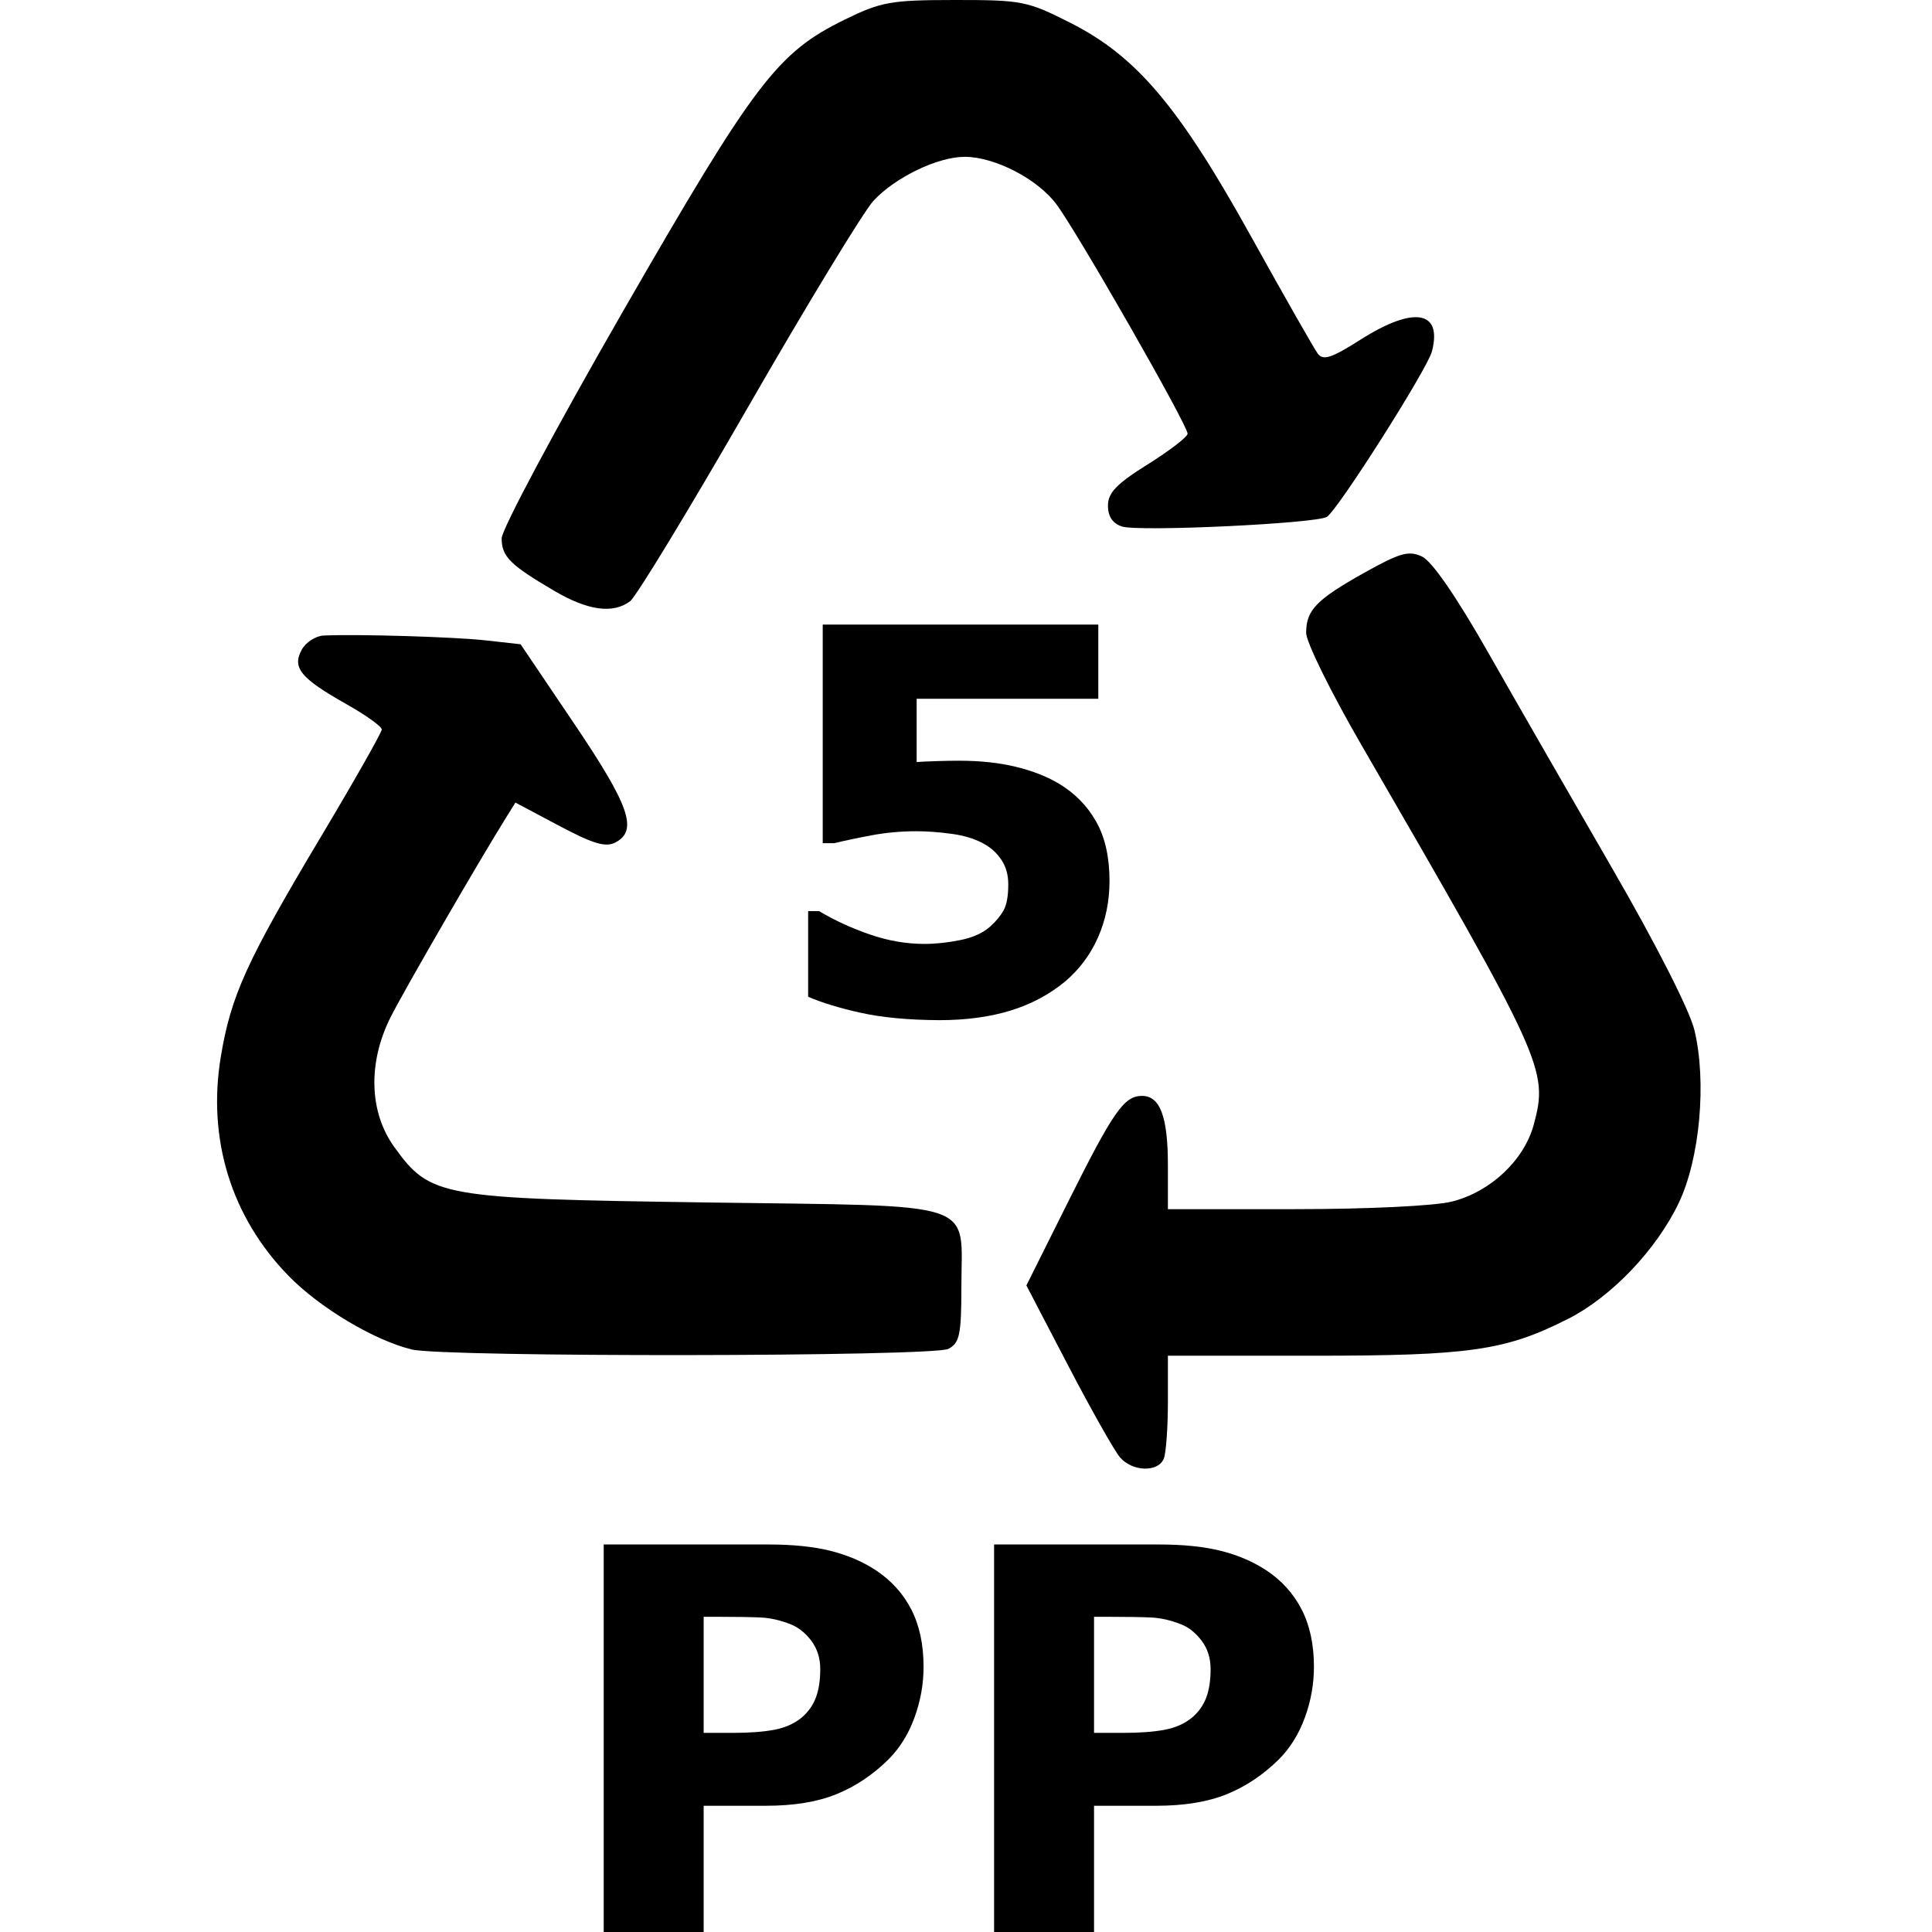 <?xml version="1.0" encoding="UTF-8" standalone="no"?>
<!-- Created with Inkscape (http://www.inkscape.org/) --><svg height="89" id="svg2241" inkscape:export-filename="M:\recyclage4.jpg.png" inkscape:export-xdpi="104" inkscape:export-ydpi="104" inkscape:output_extension="org.inkscape.output.svg.inkscape" inkscape:version="0.46" sodipodi:docbase="M:\" sodipodi:docname="pictograms-recycle-plastic-5-PP.svg" sodipodi:modified="TRUE" sodipodi:version="0.32" version="1.0" width="89" xmlns="http://www.w3.org/2000/svg" xmlns:cc="http://creativecommons.org/ns#" xmlns:dc="http://purl.org/dc/elements/1.1/" xmlns:inkscape="http://www.inkscape.org/namespaces/inkscape" xmlns:rdf="http://www.w3.org/1999/02/22-rdf-syntax-ns#" xmlns:sodipodi="http://sodipodi.sourceforge.net/DTD/sodipodi-0.dtd" xmlns:svg="http://www.w3.org/2000/svg">
  <defs id="defs2244">
    <inkscape:perspective id="perspective49" inkscape:persp3d-origin="165 : 110 : 1" inkscape:vp_x="0 : 165 : 1" inkscape:vp_y="0 : 1000 : 0" inkscape:vp_z="330 : 165 : 1" sodipodi:type="inkscape:persp3d"/>
  </defs>
  <sodipodi:namedview bordercolor="#666666" borderopacity="1.0" gridtolerance="10.0" guidetolerance="10.0" id="base" inkscape:current-layer="svg2241" inkscape:cx="37.499954" inkscape:cy="183.13118" inkscape:guide-bbox="true" inkscape:pageopacity="0.0" inkscape:pageshadow="2" inkscape:window-height="712" inkscape:window-width="1024" inkscape:window-x="110" inkscape:window-y="54" inkscape:zoom="0.72898565" objecttolerance="10.0" pagecolor="#ffffff" showgrid="false" showguides="true"/>
  <path d="M 51.111,40.581 C 51.111,41.509 50.937,42.37 50.589,43.165 C 50.242,43.96 49.736,44.642 49.073,45.209 C 48.337,45.816 47.492,46.266 46.537,46.558 C 45.582,46.849 44.493,46.995 43.27,46.995 C 41.84,46.987 40.631,46.873 39.644,46.654 C 38.657,46.434 37.852,46.188 37.228,45.916 L 37.228,41.972 L 37.732,41.972 C 38.459,42.404 39.242,42.763 40.081,43.051 C 40.921,43.339 41.756,43.483 42.587,43.483 C 43.091,43.483 43.636,43.425 44.223,43.309 C 44.811,43.193 45.276,42.983 45.62,42.679 C 45.892,42.432 46.098,42.18 46.238,41.924 C 46.377,41.668 46.447,41.273 46.447,40.737 C 46.447,40.322 46.353,39.964 46.166,39.664 C 45.978,39.365 45.736,39.123 45.44,38.939 C 45.009,38.675 44.489,38.501 43.882,38.418 C 43.274,38.334 42.723,38.292 42.227,38.292 C 41.508,38.292 40.819,38.354 40.159,38.478 C 39.5,38.601 38.923,38.723 38.427,38.843 L 37.9,38.843 L 37.9,28.773 L 50.595,28.773 L 50.595,32.19 L 42.227,32.19 L 42.227,35.103 C 42.475,35.087 42.789,35.073 43.168,35.061 C 43.548,35.049 43.882,35.043 44.17,35.043 C 45.153,35.043 46.03,35.137 46.801,35.325 C 47.572,35.512 48.238,35.774 48.797,36.11 C 49.524,36.549 50.092,37.131 50.499,37.854 C 50.907,38.577 51.111,39.487 51.111,40.581 L 51.111,40.581 z" id="text2290" style="font-size:24.552px;font-style:normal;font-variant:normal;font-weight:bold;font-stretch:normal;text-align:center;line-height:100%;text-anchor:middle;fill:#000000;fill-opacity:1;stroke:none;stroke-width:1px;stroke-linecap:butt;stroke-linejoin:miter;stroke-opacity:1;font-family:Verdana"/>
  <path d="M 42.545,76.783 C 42.545,77.582 42.405,78.364 42.125,79.127 C 41.846,79.89 41.446,80.531 40.927,81.051 C 40.215,81.754 39.422,82.286 38.547,82.645 C 37.672,83.005 36.583,83.185 35.28,83.185 L 32.415,83.185 L 32.415,88.999 L 27.811,88.999 L 27.811,71.148 L 35.388,71.148 C 36.523,71.148 37.48,71.246 38.259,71.442 C 39.038,71.638 39.728,71.932 40.327,72.323 C 41.046,72.795 41.596,73.398 41.976,74.134 C 42.355,74.869 42.545,75.752 42.545,76.783 L 42.545,76.783 z M 37.786,76.891 C 37.786,76.387 37.65,75.954 37.378,75.59 C 37.106,75.227 36.791,74.973 36.431,74.829 C 35.951,74.637 35.484,74.531 35.028,74.511 C 34.573,74.491 33.965,74.481 33.206,74.481 L 32.415,74.481 L 32.415,79.828 L 33.734,79.828 C 34.517,79.828 35.162,79.78 35.67,79.684 C 36.177,79.588 36.603,79.397 36.946,79.109 C 37.242,78.853 37.456,78.547 37.588,78.192 C 37.72,77.836 37.786,77.402 37.786,76.891 L 37.786,76.891 z M 60.528,76.783 C 60.528,77.582 60.388,78.364 60.108,79.127 C 59.828,79.89 59.429,80.531 58.909,81.051 C 58.198,81.754 57.405,82.286 56.53,82.645 C 55.654,83.005 54.565,83.185 53.263,83.185 L 50.398,83.185 L 50.398,88.999 L 45.794,88.999 L 45.794,71.148 L 53.371,71.148 C 54.506,71.148 55.463,71.246 56.242,71.442 C 57.021,71.638 57.71,71.932 58.31,72.323 C 59.029,72.795 59.579,73.398 59.958,74.134 C 60.338,74.869 60.528,75.752 60.528,76.783 L 60.528,76.783 z M 55.768,76.891 C 55.768,76.387 55.632,75.954 55.361,75.59 C 55.089,75.227 54.773,74.973 54.414,74.829 C 53.934,74.637 53.467,74.531 53.011,74.511 C 52.555,74.491 51.948,74.481 51.189,74.481 L 50.398,74.481 L 50.398,79.828 L 51.716,79.828 C 52.499,79.828 53.145,79.78 53.652,79.684 C 54.16,79.588 54.585,79.397 54.929,79.109 C 55.225,78.853 55.439,78.547 55.571,78.192 C 55.702,77.836 55.768,77.402 55.768,76.891 L 55.768,76.891 z" id="text2310" style="font-size:24.552px;font-style:normal;font-variant:normal;font-weight:bold;font-stretch:normal;text-align:center;line-height:100%;text-anchor:middle;fill:#000000;fill-opacity:1;stroke:none;stroke-width:1px;stroke-linecap:butt;stroke-linejoin:miter;stroke-opacity:1;font-family:Verdana"/>
  <path d="M 51.593,67.134 C 51.339,66.838 50.265,64.936 49.206,62.906 L 47.282,59.216 L 49.193,55.387 C 51.29,51.188 51.78,50.484 52.61,50.484 C 53.443,50.484 53.801,51.446 53.801,53.686 L 53.801,55.701 L 59.65,55.701 C 63.003,55.701 66.09,55.552 66.885,55.352 C 68.664,54.904 70.214,53.445 70.656,51.802 C 71.332,49.293 71.132,48.853 62.702,34.294 C 61.309,31.889 60.169,29.576 60.169,29.155 C 60.169,28.105 60.641,27.618 62.869,26.373 C 64.492,25.465 64.895,25.353 65.508,25.638 C 65.962,25.85 67.085,27.477 68.532,30.02 C 69.797,32.244 72.374,36.729 74.259,39.986 C 76.286,43.49 77.837,46.541 78.057,47.458 C 78.627,49.836 78.307,53.372 77.337,55.409 C 76.31,57.565 74.233,59.743 72.24,60.753 C 69.351,62.217 67.716,62.453 60.488,62.453 L 53.801,62.453 L 53.801,64.576 C 53.801,65.744 53.717,66.918 53.615,67.185 C 53.366,67.833 52.168,67.803 51.593,67.134 z M 18.967,62.165 C 17.223,61.737 14.722,60.241 13.287,58.768 C 10.654,56.065 9.545,52.478 10.17,48.69 C 10.637,45.868 11.35,44.298 14.774,38.562 C 16.321,35.971 17.586,33.74 17.586,33.604 C 17.586,33.467 16.856,32.944 15.965,32.441 C 13.851,31.248 13.451,30.766 13.893,29.941 C 14.079,29.593 14.538,29.294 14.911,29.277 C 16.505,29.205 20.931,29.338 22.395,29.502 L 23.982,29.679 L 26.462,33.354 C 28.997,37.111 29.394,38.251 28.361,38.804 C 27.906,39.047 27.342,38.882 25.762,38.043 L 23.743,36.972 L 23.31,37.667 C 22.061,39.668 18.625,45.606 17.999,46.846 C 16.938,48.948 17.002,51.237 18.169,52.847 C 19.83,55.141 20.261,55.217 32.573,55.393 C 45.281,55.575 44.287,55.245 44.287,59.279 C 44.287,61.475 44.207,61.861 43.693,62.136 C 43.009,62.502 20.45,62.528 18.967,62.165 z M 25.536,27.22 C 23.493,26.021 23.11,25.638 23.11,24.799 C 23.11,24.387 25.628,19.676 28.708,14.325 C 34.789,3.761 35.806,2.424 38.923,0.899 C 40.596,0.081 41.041,0.002 43.994,4.572425e-05 C 47.078,-0.002 47.33,0.048 49.316,1.056 C 52.362,2.6 54.309,4.905 57.637,10.902 C 59.156,13.64 60.537,16.065 60.706,16.292 C 60.953,16.622 61.344,16.493 62.687,15.639 C 65.128,14.088 66.453,14.31 65.964,16.188 C 65.751,17.006 61.627,23.499 61.123,23.81 C 60.625,24.118 52.47,24.503 51.69,24.255 C 51.258,24.118 51.039,23.794 51.039,23.292 C 51.039,22.701 51.437,22.287 52.866,21.395 C 53.871,20.767 54.7,20.131 54.708,19.98 C 54.726,19.612 49.631,10.699 48.659,9.402 C 47.79,8.24 45.821,7.224 44.44,7.224 C 43.201,7.224 41.247,8.164 40.243,9.243 C 39.792,9.729 37.198,13.993 34.479,18.719 C 31.761,23.446 29.307,27.485 29.027,27.696 C 28.242,28.287 27.083,28.129 25.536,27.22 z" id="path2322" sodipodi:nodetypes="ccccscccssssssssssscccsccssssssscccscccsssssccsssssssssssssssssssc" style="fill:#000000"/>
</svg>
